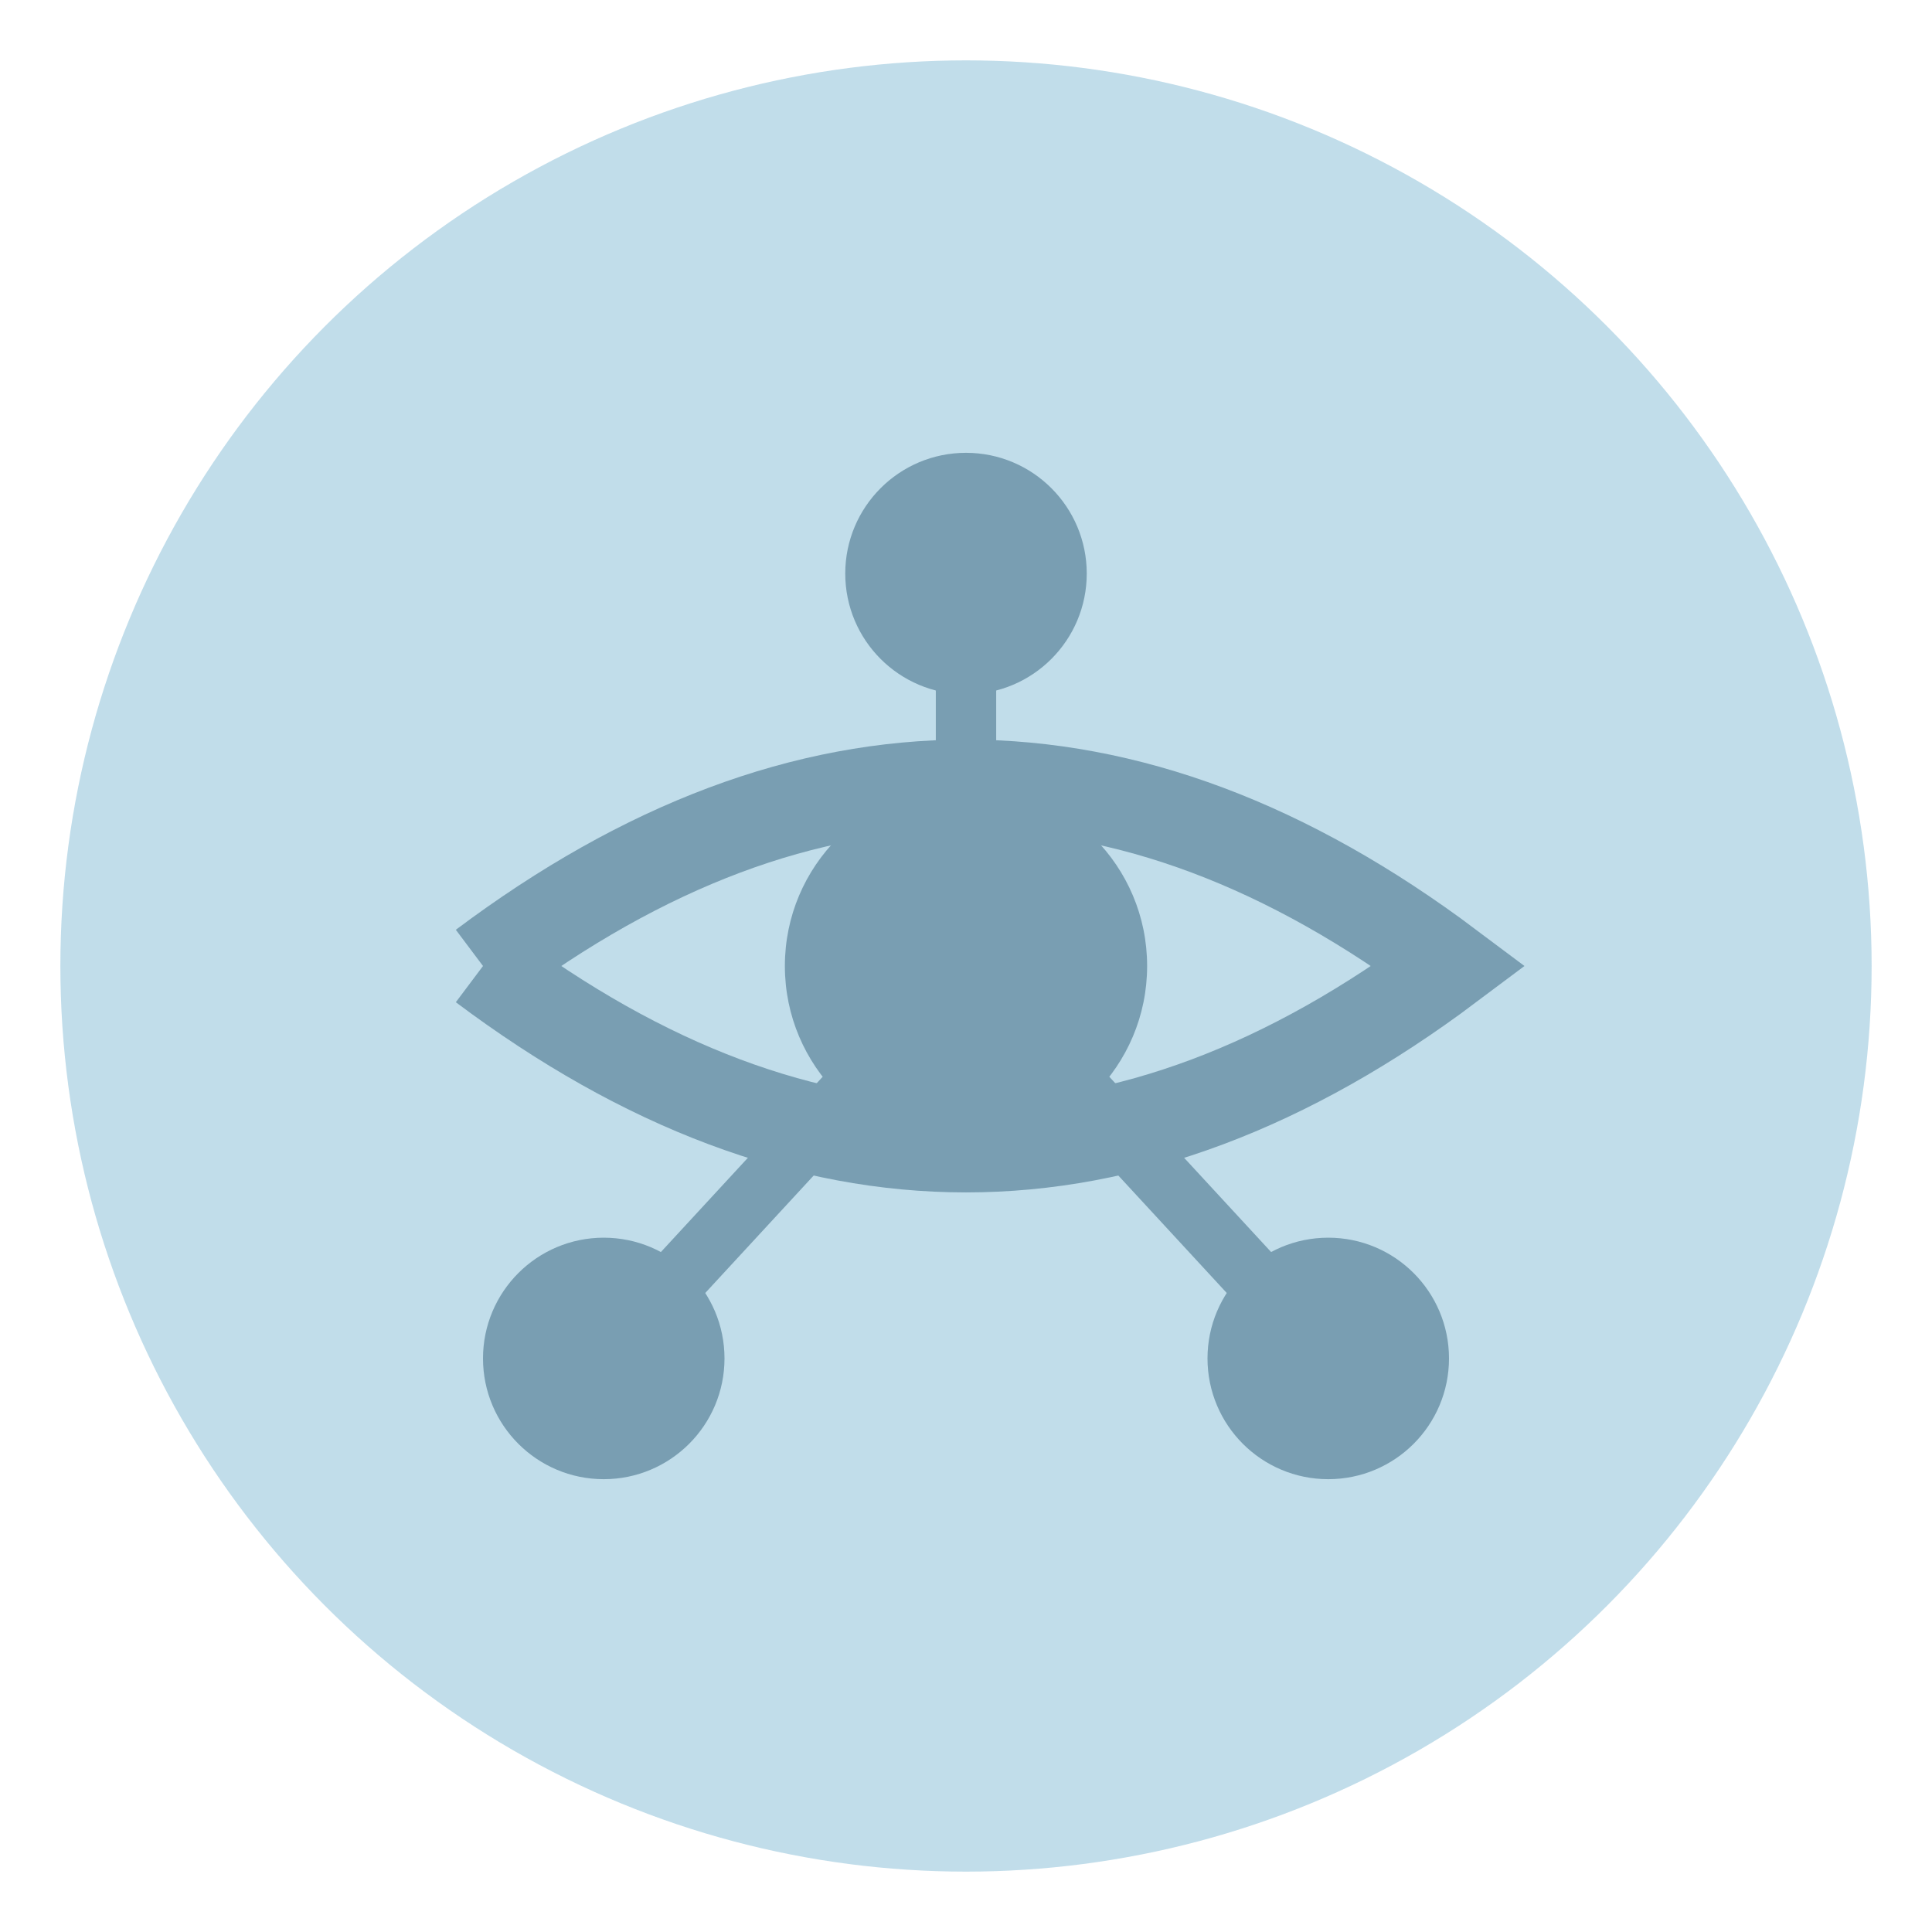 <?xml version="1.0" encoding="UTF-8"?>
<svg width="64" height="64" viewBox="0 0 64 64" xmlns="http://www.w3.org/2000/svg">
    <!-- Base circle representing transparency -->
    <circle cx="32" cy="32" r="30" fill="#B1D4E5" opacity="0.8">
        <animate attributeName="opacity" 
                 values="0.8;1;0.8" 
                 dur="2s" 
                 repeatCount="indefinite"/>
    </circle>
    
    <!-- Stylized eye shape -->
    <path d="M16 32 Q32 20 48 32 Q32 44 16 32" 
          stroke="#799EB2" 
          stroke-width="3" 
          fill="none">
        <animate attributeName="stroke-width"
                 values="3;4;3"
                 dur="2s"
                 repeatCount="indefinite"/>
    </path>
    
    <!-- Center dot representing focus/accountability -->
    <circle cx="32" cy="32" r="6" fill="#799EB2">
        <animate attributeName="r"
                 values="6;7;6"
                 dur="2s"
                 repeatCount="indefinite"/>
    </circle>
    
    <!-- Connected nodes representing blockchain -->
    <g stroke="#799EB2" stroke-width="2">
        <line x1="20" y1="45" x2="32" y2="32"/>
        <line x1="44" y1="45" x2="32" y2="32"/>
        <line x1="32" y1="19" x2="32" y2="32"/>
        <circle cx="20" cy="45" r="3" fill="#799EB2"/>
        <circle cx="44" cy="45" r="3" fill="#799EB2"/>
        <circle cx="32" cy="19" r="3" fill="#799EB2"/>
    </g>
</svg>
